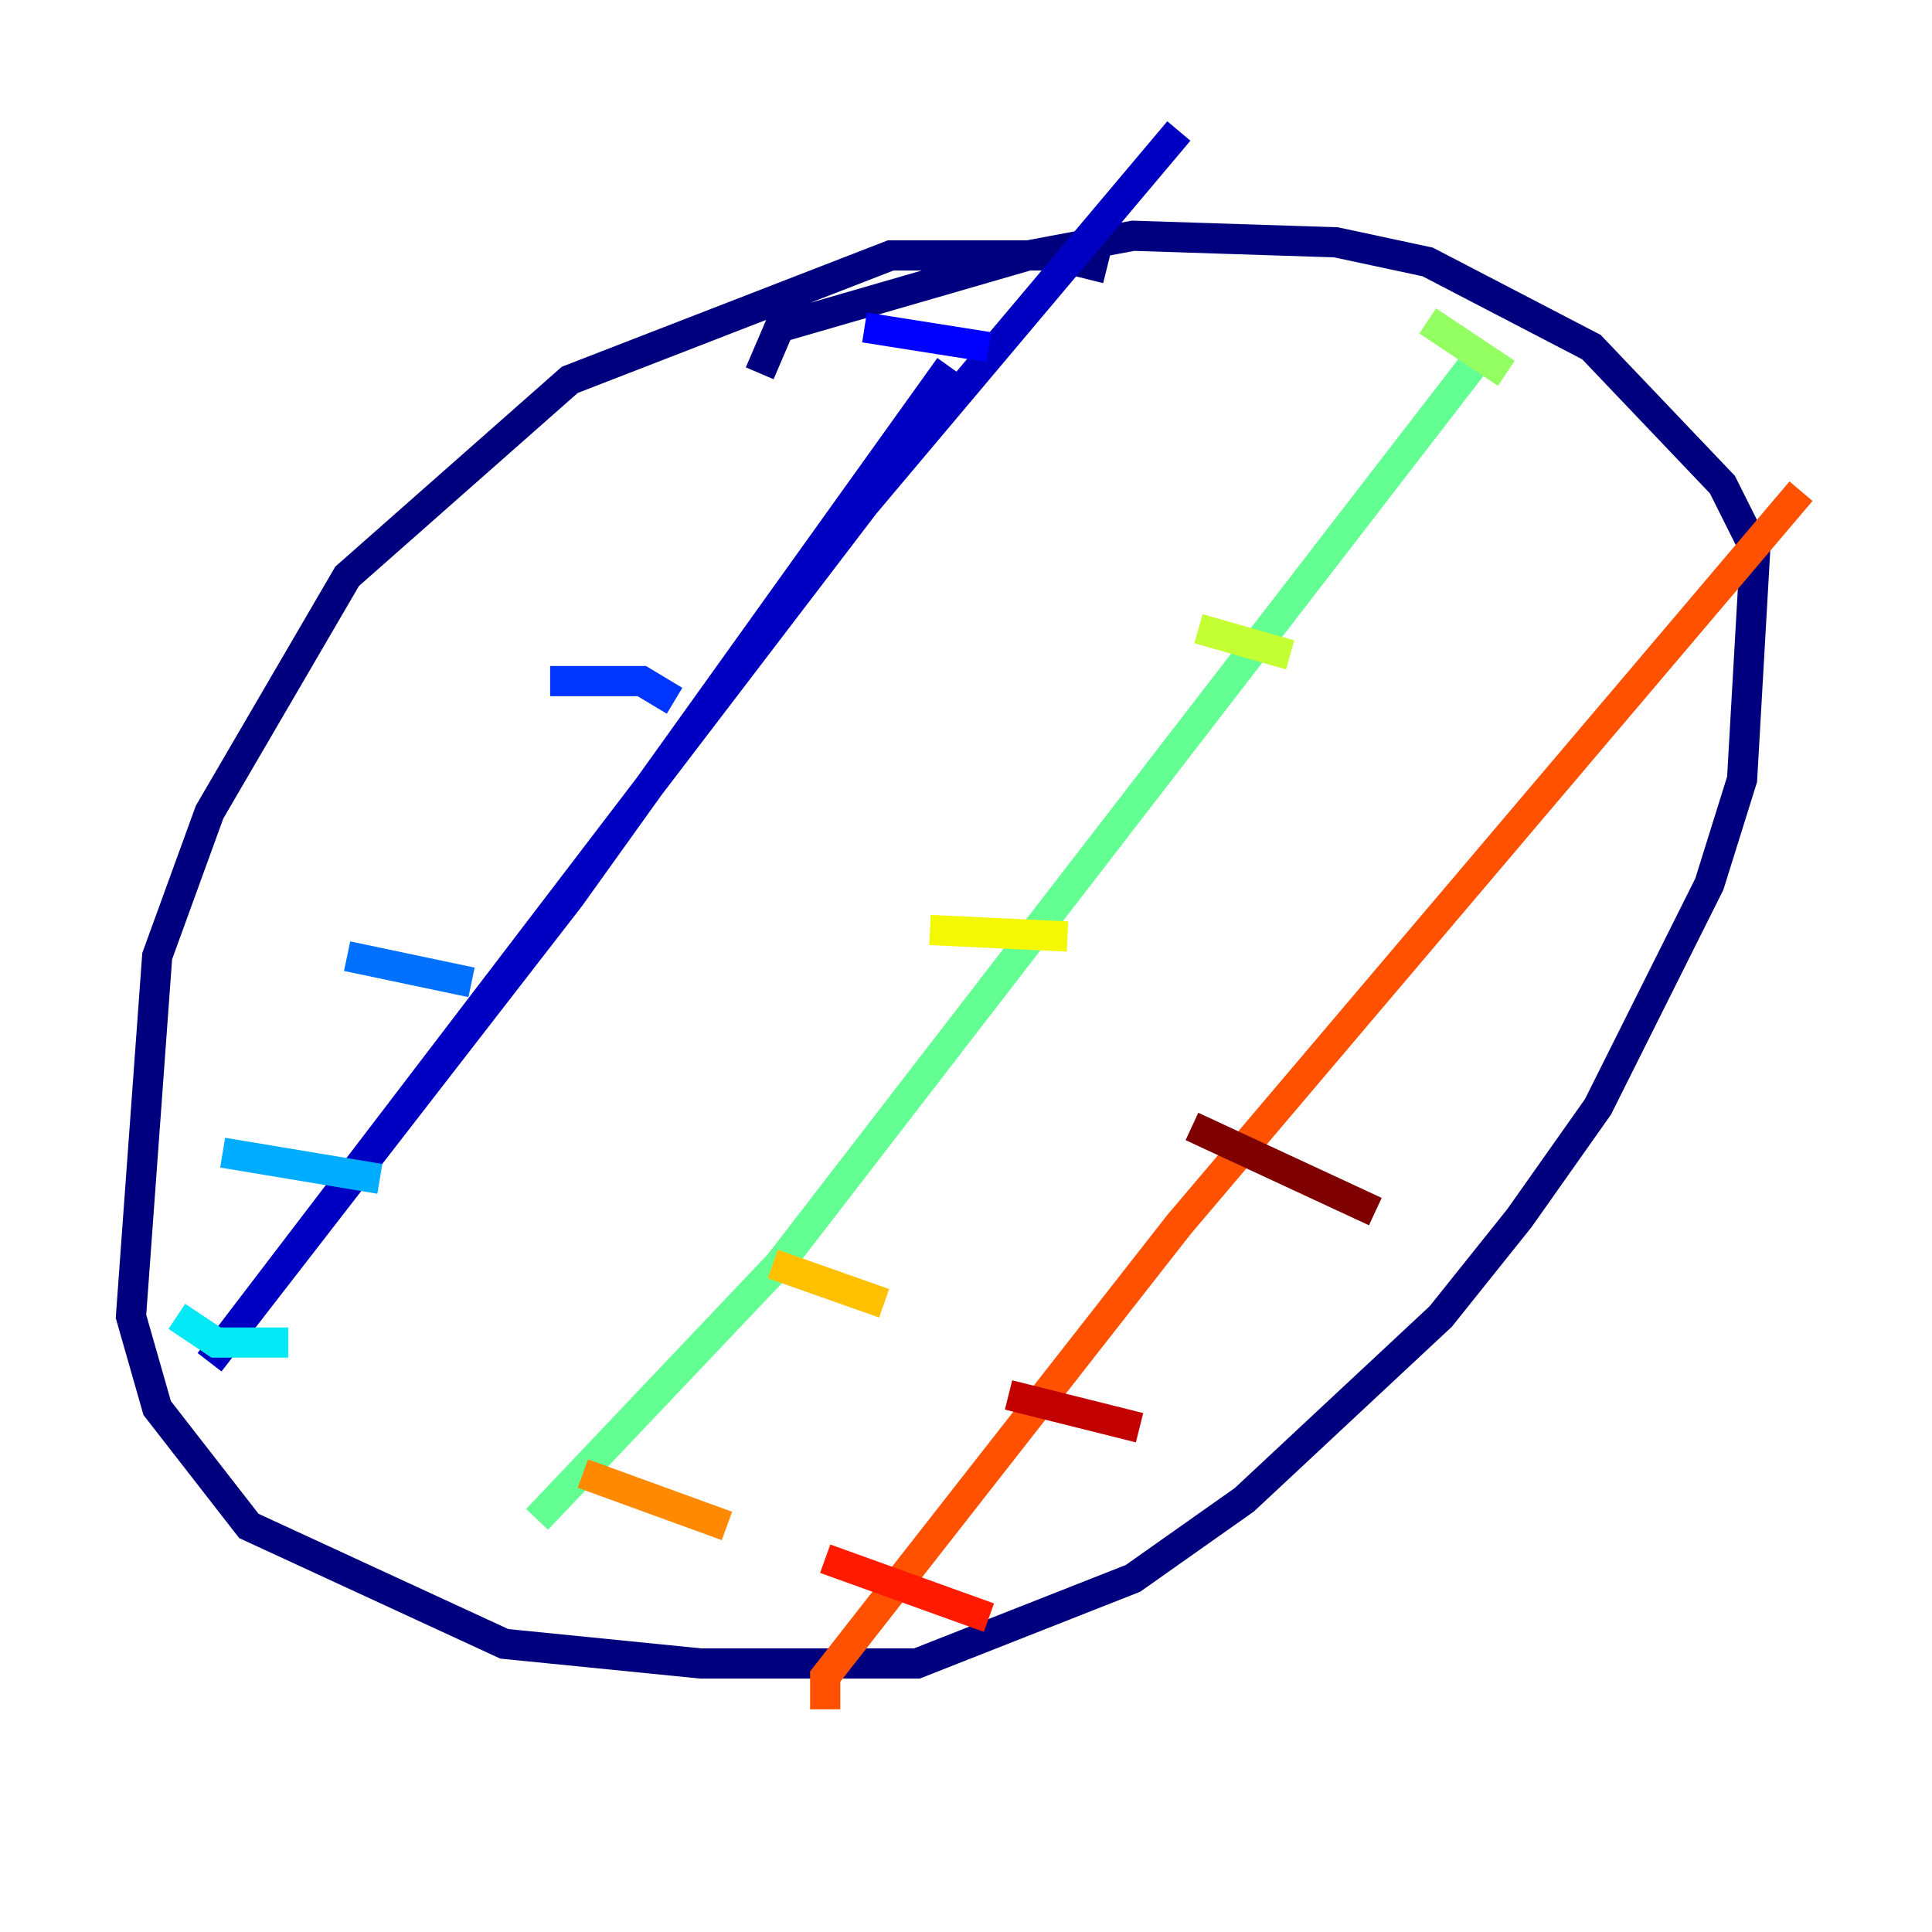 <?xml version="1.0" encoding="utf-8" ?>
<svg baseProfile="tiny" height="128" version="1.2" viewBox="0,0,128,128" width="128" xmlns="http://www.w3.org/2000/svg" xmlns:ev="http://www.w3.org/2001/xml-events" xmlns:xlink="http://www.w3.org/1999/xlink"><defs /><polyline fill="none" points="73.329,17.79 69.858,16.922 59.01,16.922 37.749,25.166 22.997,38.183 13.885,53.803 10.414,63.349 8.678,87.214 10.414,93.288 16.488,101.098 33.41,108.909 46.427,110.21 60.746,110.21 75.064,104.57 82.441,99.363 95.458,87.214 100.664,80.705 105.871,73.329 113.248,58.576 115.417,51.634 116.285,36.447 114.115,32.108 105.437,22.997 94.59,17.356 88.515,16.054 75.064,15.62 68.122,16.922 51.634,21.695 50.332,24.732" stroke="#00007f" stroke-width="2" /><polyline fill="none" points="62.915,24.298 37.749,59.444 13.885,90.251 57.275,33.41 78.102,8.678" stroke="#0000c3" stroke-width="2" /><polyline fill="none" points="57.275,21.695 65.519,22.997" stroke="#0000ff" stroke-width="2" /><polyline fill="none" points="36.447,45.125 42.522,45.125 44.691,46.427" stroke="#0034ff" stroke-width="2" /><polyline fill="none" points="22.997,63.349 31.241,65.085" stroke="#0070ff" stroke-width="2" /><polyline fill="none" points="14.752,76.366 25.166,78.102" stroke="#00acff" stroke-width="2" /><polyline fill="none" points="11.715,87.214 14.319,88.949 19.091,88.949" stroke="#02e8f4" stroke-width="2" /><polyline fill="none" points="101.966,35.58 101.966,35.58" stroke="#32ffc3" stroke-width="2" /><polyline fill="none" points="98.495,22.997 51.634,83.742 35.58,100.664" stroke="#63ff93" stroke-width="2" /><polyline fill="none" points="94.59,21.261 99.797,24.732" stroke="#93ff63" stroke-width="2" /><polyline fill="none" points="79.403,41.654 85.478,43.39" stroke="#c3ff32" stroke-width="2" /><polyline fill="none" points="61.614,61.614 70.725,62.047" stroke="#f4f802" stroke-width="2" /><polyline fill="none" points="51.2,83.742 58.576,86.346" stroke="#ffc000" stroke-width="2" /><polyline fill="none" points="38.617,97.627 48.163,101.098" stroke="#ff8900" stroke-width="2" /><polyline fill="none" points="119.322,32.542 78.102,81.139 54.671,111.078 54.671,113.248" stroke="#ff5100" stroke-width="2" /><polyline fill="none" points="54.671,103.268 65.519,107.173" stroke="#ff1a00" stroke-width="2" /><polyline fill="none" points="66.82,92.42 75.498,94.59" stroke="#c30000" stroke-width="2" /><polyline fill="none" points="78.969,74.63 91.119,80.271" stroke="#7f0000" stroke-width="2" /></svg>
